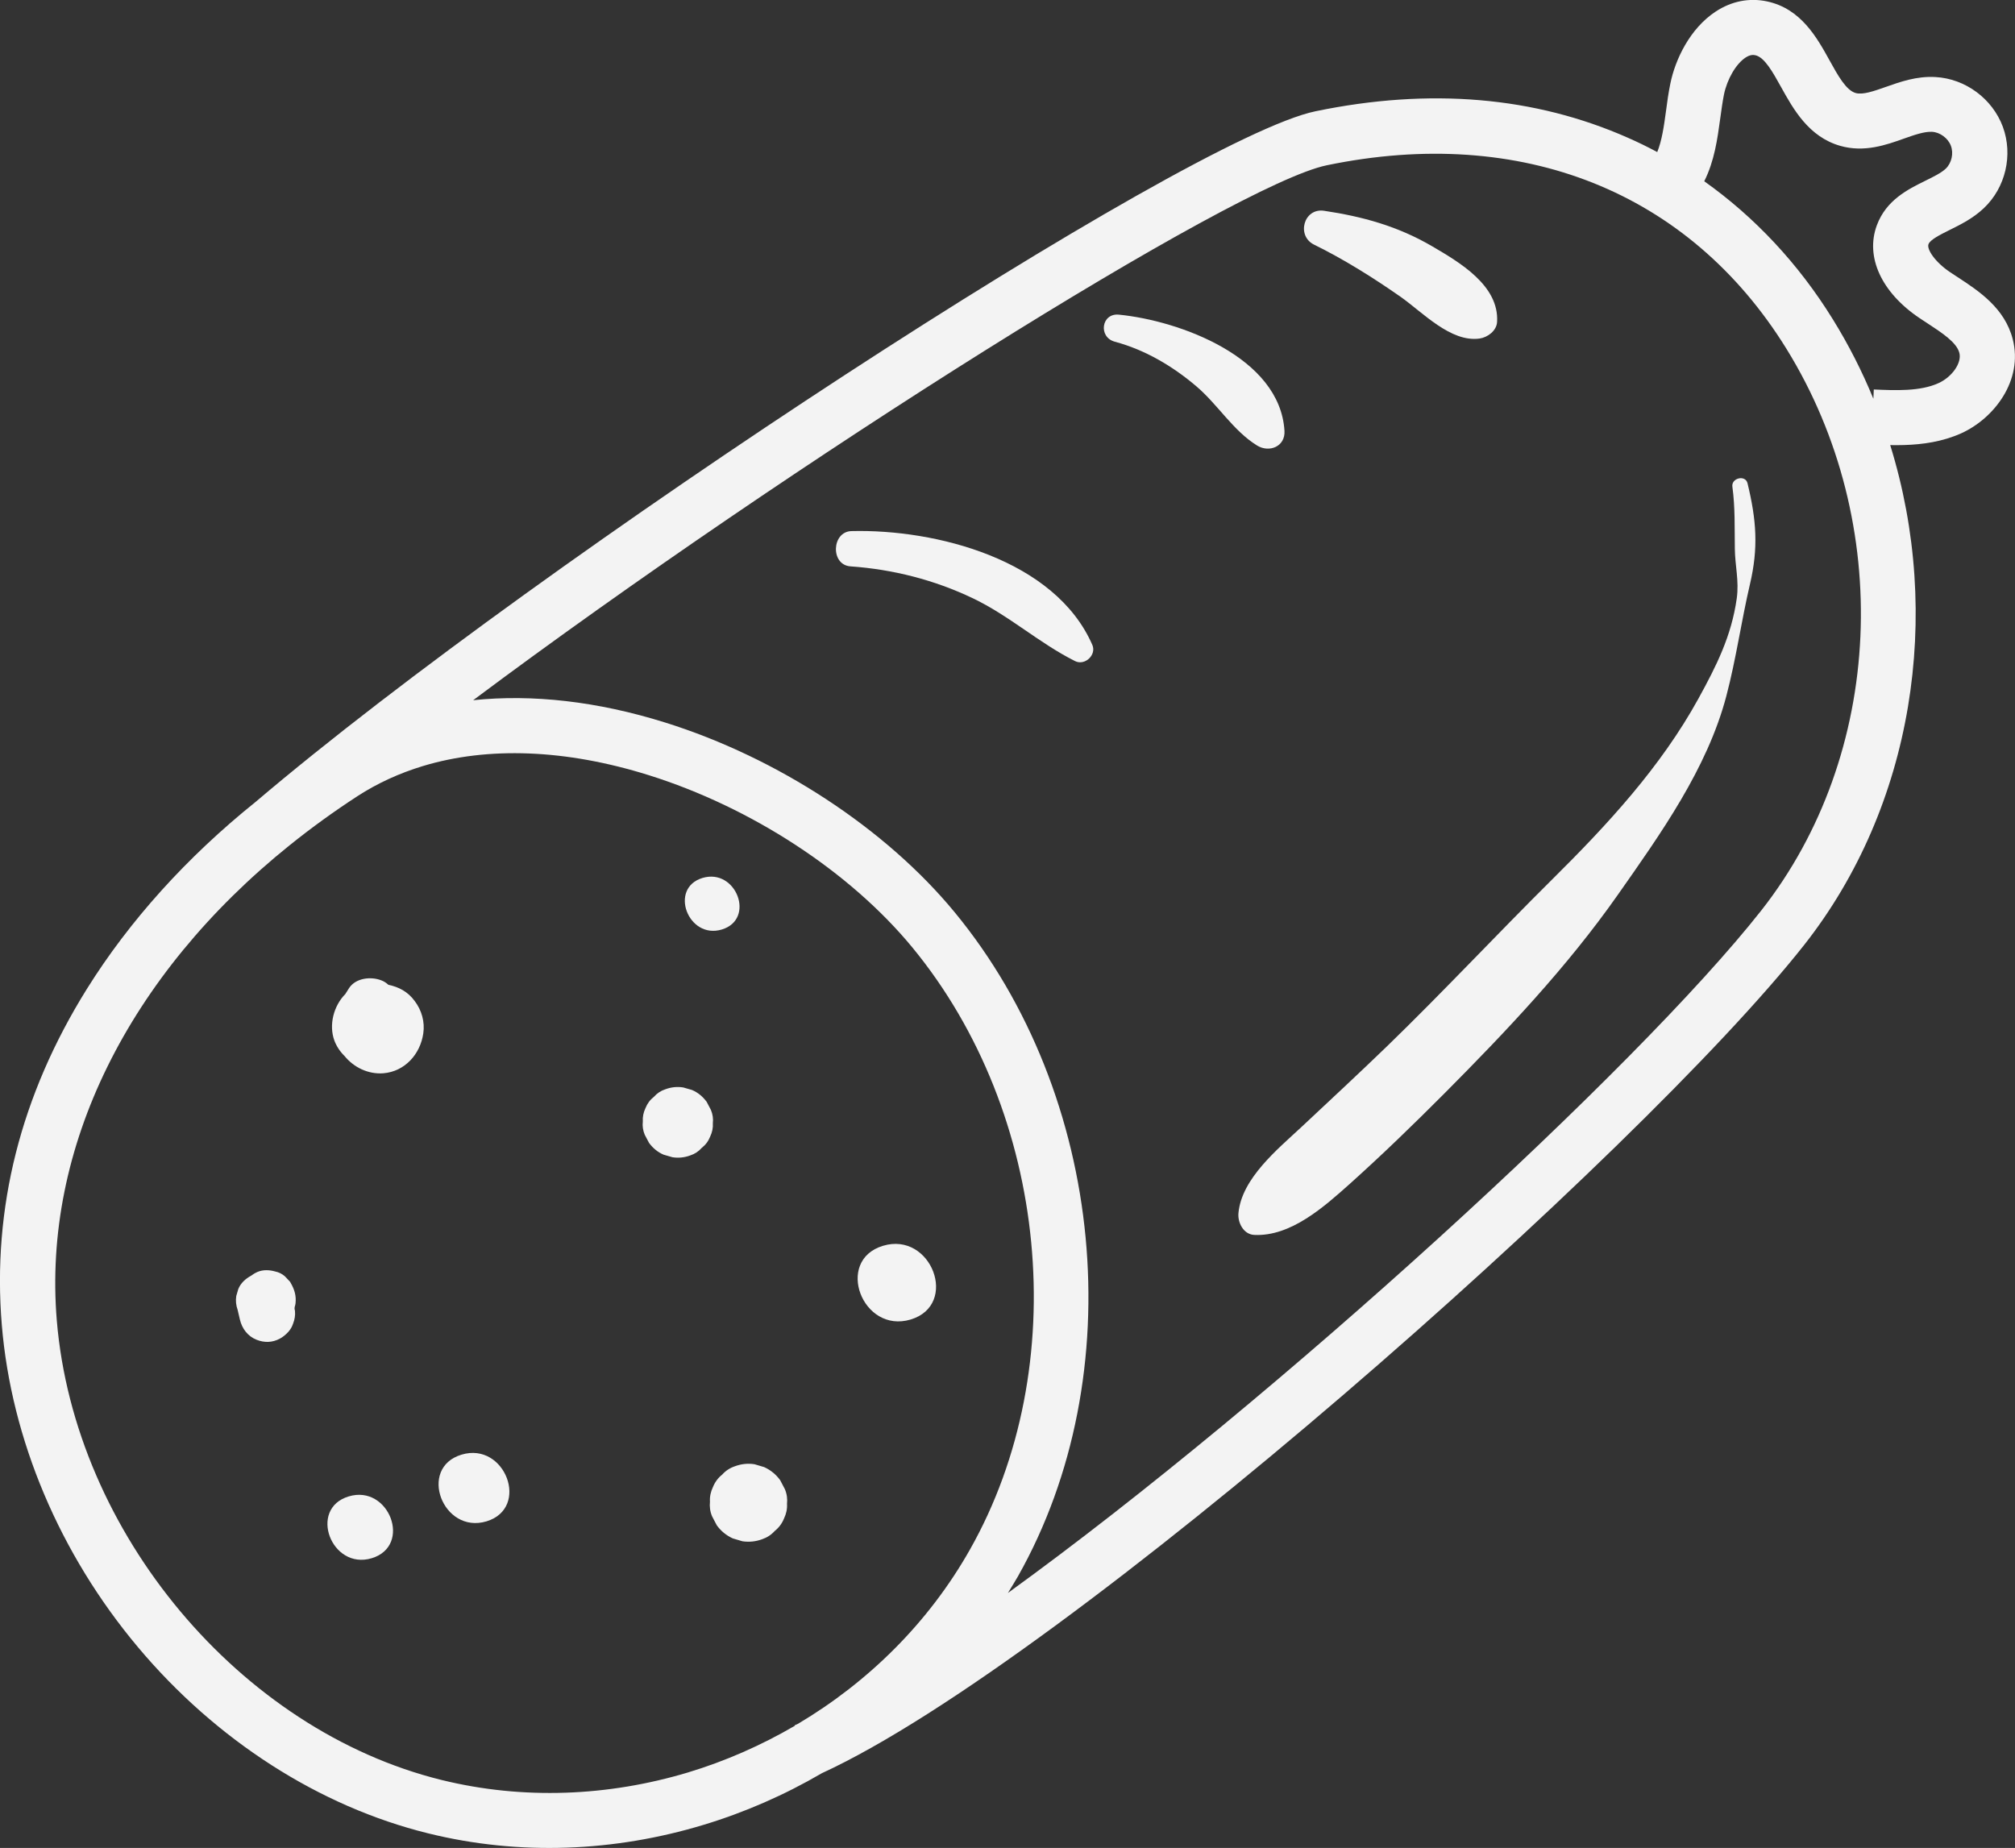 <?xml version="1.0" encoding="utf-8"?>
<!-- Generator: Adobe Illustrator 27.5.0, SVG Export Plug-In . SVG Version: 6.00 Build 0)  -->
<svg version="1.1" id="Layer_1" xmlns="http://www.w3.org/2000/svg" xmlns:xlink="http://www.w3.org/1999/xlink" x="0px" y="0px"
	 viewBox="0 0 189.08 173.42" style="enable-background:new 0 0 189.08 173.42;" xml:space="preserve">
<rect x="0" y="0" width="189.08" height="173.42" fill="#333333" stroke="none"/>
<style type="text/css">
	.st0{fill:#F3F3F3;}
</style>
<g>
	<path class="st0" d="M187.94,11.9c-0.98-2.64-3.52-4.52-6.33-4.67c-1.76-0.1-3.3,0.45-4.66,0.93c-1.11,0.39-2.15,0.76-2.82,0.57
		c-0.89-0.25-1.65-1.61-2.45-3.06c-1.2-2.17-2.7-4.87-5.88-5.54c-1.66-0.35-3.32-0.02-4.8,0.95c-2.45,1.61-3.81,4.54-4.26,6.76
		c-0.18,0.87-0.3,1.74-0.41,2.59c-0.19,1.4-0.38,2.75-0.82,3.84c-0.9-0.48-1.81-0.93-2.75-1.34c-8.74-3.87-18.6-4.71-29.31-2.49
		c-12.09,2.5-72.41,41.81-99.46,64.81C17.54,80.43,12.15,86.4,8.15,92.81c-6.21,9.96-8.89,20.57-7.98,31.53
		c0.89,10.75,5.43,21.48,12.77,30.23c7.34,8.75,17.02,14.96,27.24,17.48c8.58,2.12,17.51,1.72,25.81-0.79
		c3.88-1.17,7.63-2.81,11.14-4.86c22.92-10.53,76.82-58.23,92.18-77.74c10.23-13,13.02-30.93,8.06-46.89
		c1.68,0.03,3.51-0.06,5.3-0.6c0.45-0.14,0.91-0.3,1.35-0.5c3.09-1.39,5.84-4.96,4.85-8.83c-0.75-2.94-3.2-4.54-5.17-5.83
		c-0.24-0.15-0.47-0.31-0.7-0.46c-1.42-0.95-2.21-2.15-2.04-2.63c0.16-0.43,1.09-0.89,1.99-1.34c1.03-0.51,2.2-1.09,3.2-2.04
		C188.2,17.61,188.91,14.54,187.94,11.9z M41.43,167.04c-18.92-4.67-34.44-23.2-36.1-43.12c-1.35-16.2,6.72-32.43,21.85-44.6l0,0
		c0.01-0.01,0.03-0.02,0.04-0.03c1.99-1.6,4.1-3.13,6.33-4.58c1.87-1.21,3.92-2.15,6.13-2.82c6.12-1.85,13.41-1.58,21.18,0.85
		c9.64,3.02,18.89,9.06,24.75,16.17c12.83,15.59,15.11,39.35,5.41,56.5c-3.88,6.87-9.54,12.44-16.14,16.36
		c-0.1,0.05-0.21,0.1-0.31,0.14l0.02,0.04c-3.17,1.85-6.54,3.33-10.05,4.39C57.1,168.57,49.11,168.93,41.43,167.04z M165.25,85.47
		c-11.6,14.73-45.46,45.78-70.67,64.02c0.31-0.51,0.63-1.02,0.93-1.54c10.71-18.94,8.22-45.16-5.92-62.33
		C83.13,77.77,72.96,71.1,62.4,67.8c-6.33-1.98-12.42-2.67-18-2.09c29.97-22.4,71.48-48.42,80.1-50.2c18.29-3.79,34,2.48,43.12,17.2
		C177.77,49.11,176.8,70.81,165.25,85.47z M182.59,15.82c-0.43,0.41-1.15,0.76-1.92,1.14c-1.64,0.81-3.67,1.81-4.55,4.17
		c-1.11,2.98,0.43,6.32,4,8.72c0.25,0.17,0.5,0.33,0.76,0.5c1.34,0.88,2.73,1.78,2.98,2.77c0.24,0.93-0.68,2.26-1.97,2.84
		c-1.72,0.78-4.02,0.68-6.06,0.59l-0.04,0.87c-1.05-2.56-2.32-5.06-3.8-7.45c-3.22-5.21-7.32-9.59-12.07-12.96
		c0.96-1.91,1.24-3.99,1.5-5.89c0.11-0.79,0.21-1.54,0.35-2.25c0.3-1.45,1.13-2.88,2.03-3.47c0.42-0.27,0.7-0.26,0.9-0.22
		c0.87,0.18,1.63,1.55,2.43,2.99c1.16,2.09,2.6,4.68,5.56,5.52c2.25,0.64,4.31-0.09,5.96-0.68c0.99-0.35,1.93-0.68,2.65-0.64
		c0.74,0.04,1.5,0.6,1.76,1.3C183.34,14.39,183.13,15.3,182.59,15.82z"/>
	<path class="st0" d="M36.45,92.42c-0.2-0.18-0.42-0.33-0.67-0.42c-0.97-0.38-2.39-0.23-3.02,0.72c-0.12,0.19-0.24,0.38-0.36,0.57
		c-1.1,1.11-1.56,2.91-1.02,4.37c0.2,0.53,0.53,1.03,0.95,1.44c0.87,1.07,2.22,1.73,3.65,1.62c2.02-0.17,3.46-1.8,3.74-3.74
		c0.16-1.08-0.15-2.17-0.8-3.03C38.28,93.06,37.41,92.62,36.45,92.42z"/>
	<path class="st0" d="M26.25,125.63c0.28-0.15,0.55-0.36,0.78-0.62c0,0,0,0,0.01,0c0.01-0.01,0.02-0.03,0.03-0.04
		c0.19-0.22,0.34-0.47,0.43-0.75c0.15-0.38,0.22-0.78,0.18-1.2c-0.01-0.06-0.03-0.13-0.04-0.19c0-0.06,0.01-0.11,0.01-0.17
		c0.03-0.11,0.07-0.22,0.08-0.34c0.08-0.71-0.09-1.3-0.45-1.92c-0.02-0.04-0.04-0.07-0.06-0.11c-0.16-0.17-0.32-0.34-0.48-0.51
		c-0.27-0.24-0.58-0.39-0.92-0.46c-0.52-0.15-1.13-0.18-1.65,0.04c-0.23,0.1-0.44,0.23-0.63,0.37c-0.51,0.28-0.96,0.69-1.18,1.24
		c-0.06,0.22-0.13,0.43-0.19,0.65c-0.07,0.45-0.02,0.89,0.13,1.31c0.07,0.3,0.14,0.6,0.21,0.9c0.2,0.85,0.73,1.57,1.57,1.9
		C24.81,126.02,25.55,126,26.25,125.63z"/>
	<path class="st0" d="M60.9,107.25c0.36,0.49,0.81,0.87,1.37,1.11c0.28,0.08,0.55,0.16,0.83,0.24c0.57,0.09,1.13,0.03,1.67-0.17
		c0.43-0.14,0.79-0.38,1.08-0.71c0.36-0.28,0.62-0.63,0.79-1.06c0.19-0.4,0.28-0.82,0.25-1.25c0.05-0.43-0.01-0.84-0.18-1.25
		c-0.13-0.25-0.27-0.51-0.4-0.76c-0.36-0.49-0.81-0.87-1.37-1.11c-0.28-0.08-0.55-0.16-0.83-0.24c-0.57-0.09-1.13-0.03-1.67,0.17
		c-0.43,0.14-0.79,0.38-1.08,0.71c-0.36,0.28-0.62,0.63-0.79,1.06c-0.19,0.4-0.28,0.82-0.25,1.25c-0.05,0.43,0.01,0.84,0.18,1.25
		C60.63,106.74,60.76,107,60.9,107.25z"/>
	<path class="st0" d="M43.31,136.51c-4.13,1.24-1.76,7.49,2.34,6.26C49.77,141.52,47.4,135.27,43.31,136.51z"/>
	<path class="st0" d="M71.51,144.45c0.47-0.16,0.87-0.42,1.19-0.78c0.39-0.31,0.68-0.7,0.87-1.17c0.21-0.44,0.31-0.9,0.28-1.37
		c0.05-0.47-0.01-0.93-0.2-1.38c-0.15-0.28-0.3-0.56-0.44-0.84c-0.39-0.54-0.89-0.95-1.5-1.23c-0.3-0.09-0.61-0.18-0.91-0.27
		c-0.63-0.1-1.24-0.03-1.84,0.19c-0.47,0.16-0.87,0.42-1.19,0.78c-0.39,0.31-0.68,0.7-0.87,1.17c-0.21,0.44-0.31,0.9-0.28,1.37
		c-0.05,0.47,0.01,0.93,0.2,1.38c0.15,0.28,0.3,0.56,0.44,0.84c0.39,0.54,0.89,0.95,1.5,1.23c0.3,0.09,0.61,0.18,0.91,0.27
		C70.3,144.73,70.91,144.67,71.51,144.45z"/>
	<path class="st0" d="M85.45,123.83c4.57-1.38,1.95-8.29-2.59-6.92C78.3,118.28,80.91,125.19,85.45,123.83z"/>
	<path class="st0" d="M67.73,87.23c3.19-0.96,1.36-5.79-1.81-4.84C62.74,83.35,64.57,88.18,67.73,87.23z"/>
	<path class="st0" d="M32.72,140.43c-3.82,1.15-1.63,6.94,2.16,5.8C38.71,145.07,36.51,139.28,32.72,140.43z"/>
	<path class="st0" d="M102.5,60.52c-3.5-8.01-14.69-10.88-22.6-10.68c-1.87,0.05-1.99,3.18-0.09,3.31
		c3.98,0.28,7.87,1.27,11.47,2.99c3.42,1.63,6.24,4.22,9.6,5.9C101.8,62.5,102.91,61.46,102.5,60.52z"/>
	<path class="st0" d="M104.62,32.07c2.83,0.76,5.42,2.29,7.65,4.19c2.01,1.71,3.44,4.16,5.69,5.55c1.14,0.7,2.66,0.1,2.57-1.38
		c-0.42-6.89-9.81-10.33-15.52-10.9C103.34,29.35,103.03,31.65,104.62,32.07z"/>
	<path class="st0" d="M131.42,27.85c2.07,1.45,4.7,4.3,7.42,3.92c0.75-0.11,1.59-0.72,1.64-1.55c0.21-3.43-3.53-5.61-6.13-7.13
		c-3.19-1.86-6.48-2.77-10.11-3.31c-1.9-0.28-2.62,2.35-0.93,3.18C126.1,24.33,128.86,26.06,131.42,27.85z"/>
	<path class="st0" d="M162.56,45.67c0.27,1.99,0.2,3.84,0.23,5.83c0.02,1.61,0.41,3.01,0.18,4.66c-0.5,3.54-1.91,6.33-3.59,9.39
		c-3.55,6.45-8.56,11.86-13.77,17.02c-5.2,5.16-10.2,10.52-15.46,15.62c-2.63,2.54-5.31,5.03-7.98,7.53
		c-2.27,2.12-5.66,4.86-5.96,8.13c-0.08,0.88,0.47,1.99,1.48,2.04c3.43,0.17,6.56-2.64,8.99-4.81c3.04-2.73,5.97-5.57,8.86-8.47
		c5.81-5.84,11.51-11.86,16.25-18.61c4-5.7,8.42-11.87,10.21-18.71c0.91-3.46,1.4-7.01,2.21-10.47c0.8-3.41,0.61-6.01-0.23-9.47
		C163.78,44.53,162.45,44.86,162.56,45.67z"/>
</g>
</svg>
